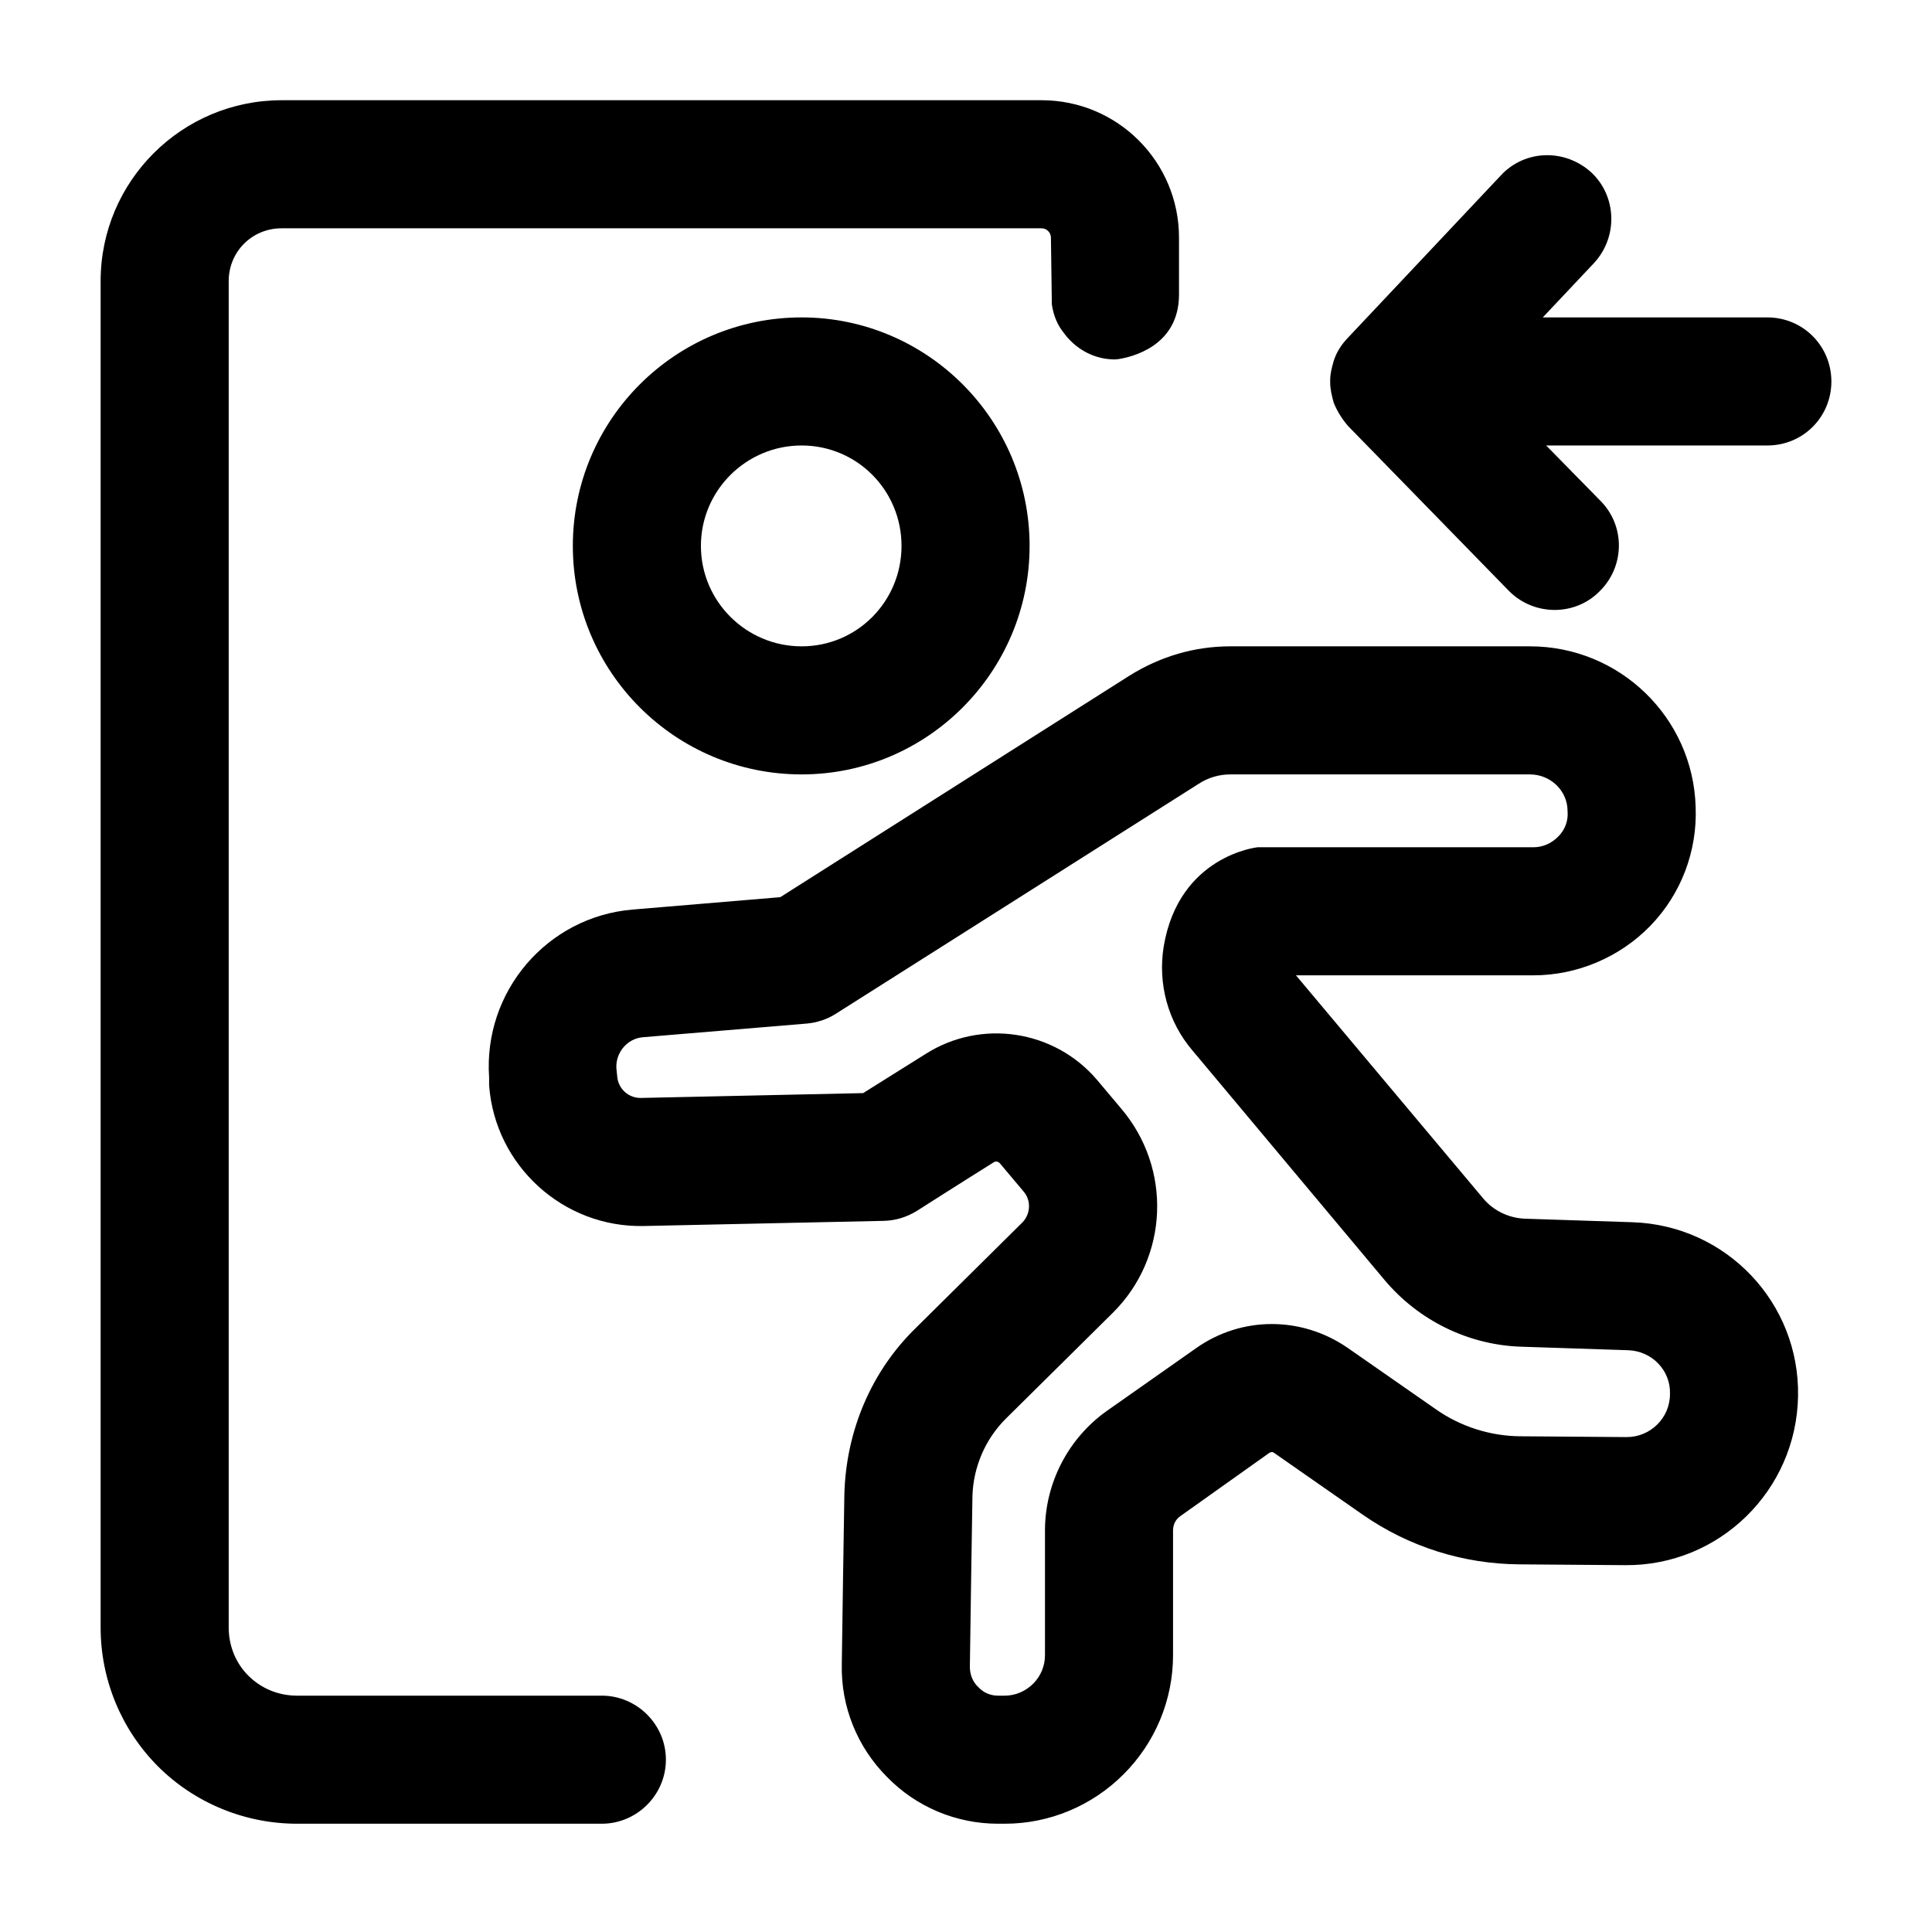 <svg width="24" height="24" viewBox="0 0 24 24" fill="none" xmlns="http://www.w3.org/2000/svg">
<path fill-rule="evenodd" clip-rule="evenodd" d="M13.809 4.464L13.851 4.465L13.893 4.461C14.042 4.438 14.646 4.309 14.646 3.659C14.646 3.599 14.646 3.288 14.646 2.952C14.646 2.009 13.883 1.245 12.939 1.245H3.499C2.258 1.245 1.25 2.251 1.25 3.492V20.217C1.25 20.863 1.505 21.483 1.961 21.941C2.417 22.398 3.043 22.655 3.69 22.655C5.281 22.655 7.476 22.655 7.476 22.655C7.911 22.655 8.272 22.298 8.272 21.859C8.272 21.421 7.911 21.064 7.476 21.064H3.69C3.456 21.064 3.244 20.974 3.085 20.816C2.926 20.657 2.841 20.442 2.841 20.217V3.492C2.841 3.13 3.127 2.836 3.499 2.836H12.939C13.002 2.836 13.055 2.888 13.055 2.952L13.066 3.75V3.778C13.087 3.926 13.14 4.043 13.214 4.134C13.352 4.324 13.565 4.451 13.809 4.464ZM16.099 12.116H19.048C19.589 12.116 20.119 11.894 20.501 11.501C20.883 11.107 21.085 10.575 21.064 10.027V10.025C21.032 8.912 20.119 8.029 19.006 8.029H15.283C14.837 8.029 14.413 8.155 14.031 8.393L9.693 11.145L7.858 11.299C6.797 11.388 6.002 12.317 6.076 13.384V13.483C6.15 14.483 6.999 15.251 7.996 15.23C9.184 15.204 10.976 15.166 10.976 15.166C11.125 15.163 11.263 15.12 11.39 15.042C11.39 15.042 11.899 14.717 12.345 14.438C12.366 14.423 12.398 14.427 12.419 14.449L12.716 14.802C12.812 14.913 12.801 15.078 12.705 15.181L11.38 16.493C10.817 17.04 10.51 17.783 10.489 18.561C10.478 19.179 10.467 20.007 10.457 20.677C10.446 21.199 10.648 21.702 11.019 22.074C11.38 22.446 11.878 22.655 12.398 22.655H12.483C13.034 22.655 13.565 22.434 13.957 22.041C14.35 21.649 14.572 21.117 14.572 20.561V19.012C14.572 18.94 14.604 18.872 14.668 18.83L15.771 18.046C15.792 18.036 15.813 18.035 15.824 18.046L16.927 18.815C17.5 19.214 18.178 19.429 18.878 19.433L20.194 19.443C21.36 19.45 22.315 18.515 22.336 17.345C22.358 16.184 21.445 15.221 20.279 15.183L18.942 15.139C18.741 15.131 18.55 15.039 18.422 14.884L16.099 12.116ZM7.667 13.369L7.657 13.27C7.646 13.072 7.795 12.901 7.985 12.885L10.022 12.715C10.149 12.704 10.276 12.662 10.382 12.594C10.382 12.594 13.745 10.464 14.89 9.737C15.007 9.66 15.145 9.62 15.283 9.62H19.006C19.26 9.62 19.473 9.822 19.473 10.076V10.078C19.483 10.196 19.441 10.309 19.356 10.393C19.271 10.478 19.165 10.525 19.048 10.525H15.622C15.622 10.525 14.646 10.626 14.456 11.757C14.381 12.221 14.508 12.694 14.816 13.053L17.203 15.905C17.627 16.407 18.242 16.706 18.889 16.729L20.226 16.773C20.523 16.783 20.756 17.026 20.745 17.318C20.745 17.615 20.501 17.854 20.204 17.852L18.889 17.842C18.518 17.84 18.147 17.724 17.839 17.508L16.736 16.74C16.163 16.348 15.421 16.35 14.859 16.747C14.519 16.985 14.074 17.3 13.745 17.53C13.268 17.871 12.981 18.425 12.981 19.014V20.563C12.981 20.695 12.928 20.823 12.833 20.917C12.737 21.012 12.61 21.064 12.483 21.064H12.398C12.302 21.064 12.217 21.026 12.154 20.959C12.08 20.891 12.048 20.798 12.048 20.704C12.058 20.034 12.069 19.204 12.08 18.587C12.09 18.225 12.239 17.879 12.493 17.625L13.819 16.313C14.519 15.623 14.562 14.514 13.925 13.768L13.628 13.415C13.098 12.792 12.186 12.654 11.496 13.094L10.722 13.579L7.964 13.639C7.805 13.642 7.678 13.523 7.667 13.369ZM9.958 3.943C8.388 3.943 7.116 5.215 7.116 6.781C7.116 8.348 8.388 9.62 9.958 9.62C11.518 9.62 12.79 8.348 12.79 6.781C12.79 5.215 11.518 3.943 9.958 3.943ZM9.958 5.534C10.648 5.534 11.199 6.093 11.199 6.781C11.199 7.47 10.648 8.029 9.958 8.029C9.269 8.029 8.707 7.47 8.707 6.781C8.707 6.093 9.269 5.534 9.958 5.534ZM16.566 4.49C16.545 4.564 16.524 4.641 16.524 4.721V4.751C16.524 4.836 16.545 4.919 16.566 4.995V4.998C16.609 5.106 16.672 5.207 16.747 5.293L18.741 7.337C19.048 7.651 19.557 7.658 19.865 7.351C20.183 7.045 20.194 6.541 19.886 6.226L19.207 5.534H21.954C22.4 5.534 22.75 5.178 22.75 4.739C22.75 4.3 22.4 3.943 21.954 3.943H19.165L19.801 3.268C20.098 2.948 20.088 2.444 19.77 2.144C19.441 1.843 18.942 1.858 18.645 2.178L16.747 4.193C16.662 4.28 16.598 4.382 16.566 4.49Z" fill="black"/>
</svg>
